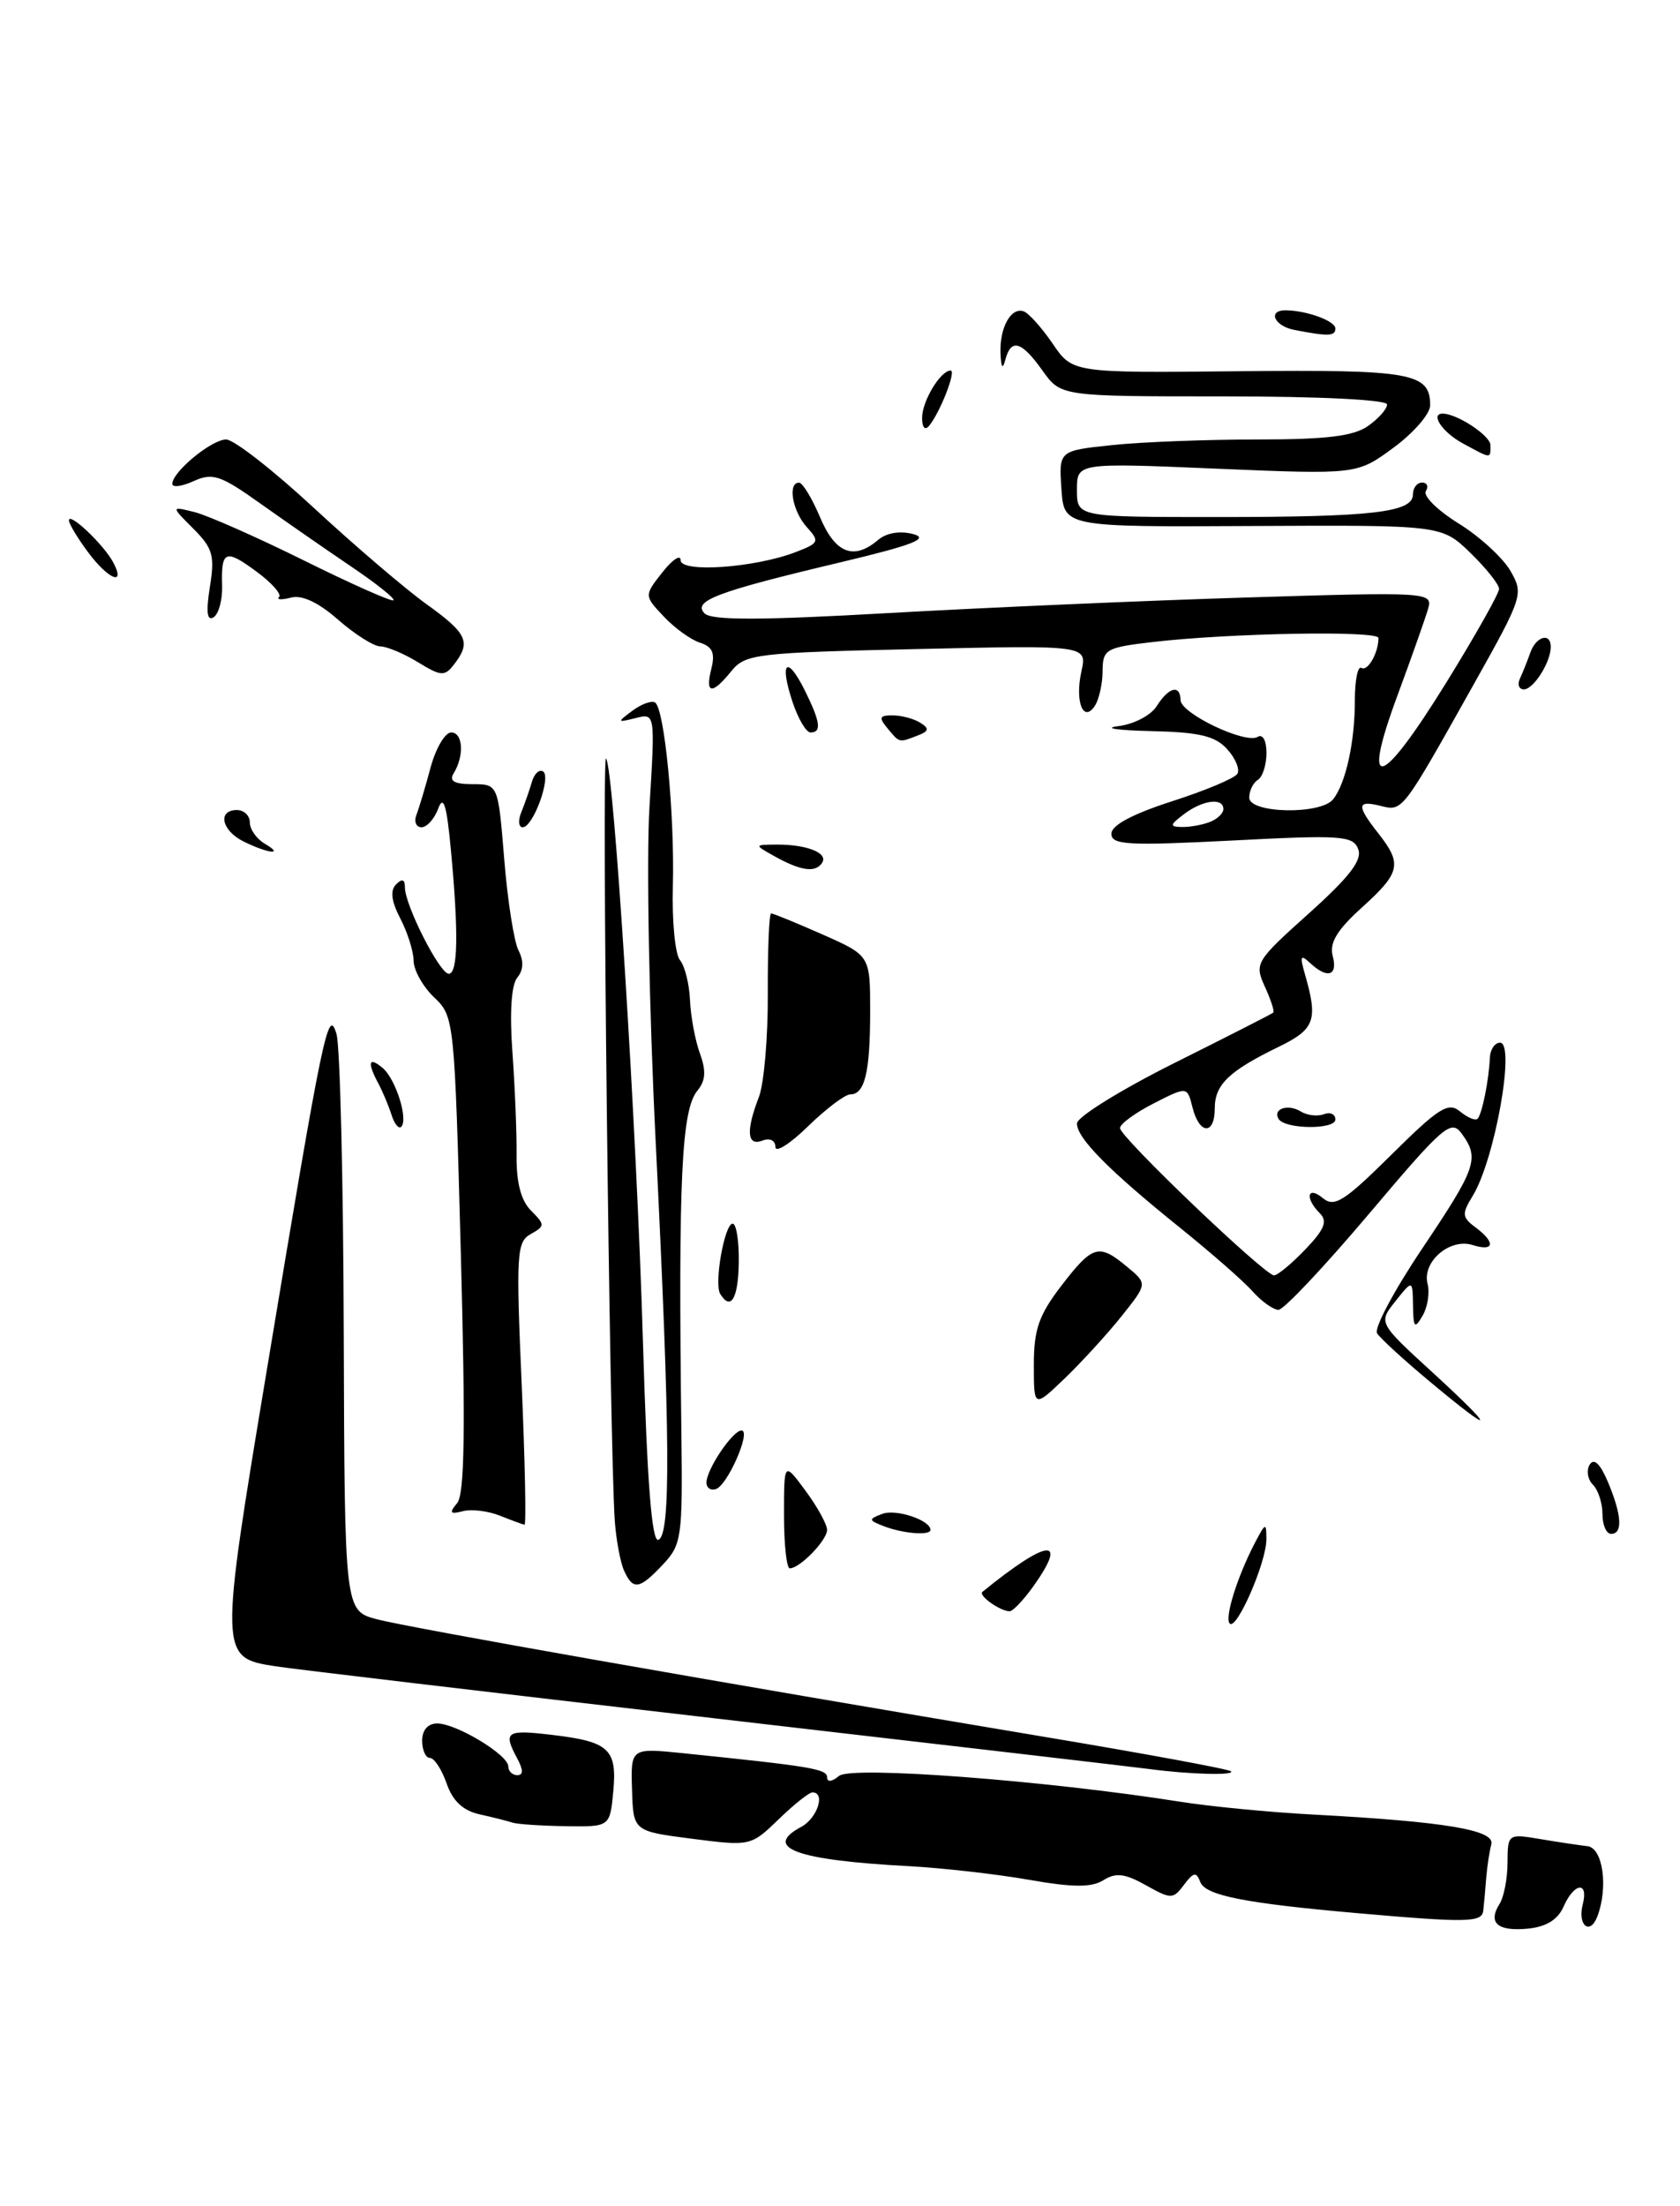 <?xml version="1.0" encoding="UTF-8" standalone="no"?>
<!DOCTYPE svg PUBLIC "-//W3C//DTD SVG 1.1//EN" "http://www.w3.org/Graphics/SVG/1.1/DTD/svg11.dtd" >
<svg xmlns="http://www.w3.org/2000/svg" xmlns:xlink="http://www.w3.org/1999/xlink" version="1.1" viewBox="0 0 195 256">
 <g >
 <path fill="currentColor"
d=" M 181.49 221.25 C 182.71 218.46 184.42 218.27 183.71 221.00 C 183.08 223.41 184.54 224.64 185.40 222.41 C 186.70 219.02 186.05 214.43 184.25 214.24 C 183.29 214.13 180.81 213.76 178.75 213.41 C 175.04 212.79 175.00 212.81 174.98 216.14 C 174.98 217.99 174.56 220.15 174.05 220.95 C 172.67 223.14 173.83 224.15 177.34 223.81 C 179.48 223.60 180.82 222.77 181.49 221.25 Z  M 172.16 221.75 C 172.24 221.06 172.40 219.38 172.50 218.00 C 172.61 216.62 172.88 214.84 173.10 214.03 C 173.56 212.36 167.72 211.39 152.40 210.57 C 147.40 210.31 140.42 209.63 136.90 209.07 C 121.34 206.61 98.82 204.91 97.40 206.08 C 96.56 206.78 96.00 206.84 96.00 206.24 C 96.00 205.28 94.10 204.97 79.36 203.46 C 73.21 202.83 73.21 202.83 73.36 207.66 C 73.50 212.50 73.50 212.50 80.32 213.38 C 87.10 214.25 87.16 214.23 90.37 211.13 C 92.14 209.41 93.91 208.00 94.30 208.00 C 95.85 208.00 94.87 211.00 93.00 212.00 C 88.47 214.42 92.43 215.87 105.50 216.56 C 109.35 216.77 115.59 217.47 119.37 218.13 C 124.55 219.04 126.69 219.05 128.07 218.19 C 129.52 217.28 130.57 217.41 133.00 218.77 C 135.95 220.42 136.16 220.41 137.43 218.72 C 138.54 217.24 138.86 217.19 139.32 218.40 C 139.92 219.96 144.46 220.86 157.50 222.01 C 170.25 223.13 171.99 223.10 172.16 221.75 Z  M 71.18 207.94 C 71.65 202.98 70.71 202.11 64.11 201.33 C 58.74 200.69 58.36 200.94 60.04 204.07 C 60.75 205.40 60.75 206.00 60.04 206.00 C 59.47 206.00 59.00 205.54 59.00 204.99 C 59.00 203.64 52.98 200.01 50.75 200.00 C 49.67 200.00 49.00 200.76 49.00 202.00 C 49.00 203.10 49.41 204.00 49.90 204.00 C 50.40 204.00 51.27 205.33 51.84 206.96 C 52.55 209.01 53.74 210.12 55.69 210.55 C 57.23 210.89 58.95 211.33 59.50 211.51 C 60.05 211.69 62.82 211.88 65.64 211.92 C 70.79 212.00 70.79 212.00 71.18 207.94 Z  M 142.88 205.55 C 142.64 205.30 132.77 203.48 120.97 201.51 C 83.31 195.21 47.62 188.92 43.75 187.91 C 40.00 186.92 40.00 186.92 39.90 154.71 C 39.85 137.00 39.47 121.38 39.06 120.00 C 38.10 116.74 37.52 119.56 31.01 158.75 C 25.45 192.18 25.46 192.35 31.93 193.36 C 33.89 193.67 56.88 196.39 83.00 199.41 C 109.12 202.43 131.85 205.08 133.50 205.30 C 138.08 205.91 143.39 206.05 142.88 205.55 Z  M 119.93 184.10 C 124.06 178.30 121.62 178.56 114.03 184.73 C 113.52 185.14 116.06 186.96 117.18 186.98 C 117.56 186.99 118.79 185.69 119.93 184.10 Z  M 130.18 152.74 C 133.19 148.97 133.19 148.97 130.84 147.02 C 127.54 144.27 126.84 144.47 123.21 149.18 C 120.58 152.61 120.00 154.27 120.00 158.38 C 120.00 163.39 120.00 163.39 123.59 159.95 C 125.56 158.05 128.53 154.81 130.18 152.74 Z  M 142.74 188.41 C 142.11 187.77 143.60 182.99 145.67 179.02 C 146.90 176.67 146.99 176.65 146.99 178.64 C 147.00 181.27 143.55 189.21 142.74 188.41 Z  M 72.43 182.25 C 72.00 181.29 71.52 178.70 71.36 176.50 C 70.76 167.79 69.83 87.53 70.34 88.02 C 71.24 88.89 73.90 130.85 74.63 155.78 C 75.11 171.89 75.65 178.95 76.41 178.69 C 77.88 178.20 77.80 166.61 76.11 132.59 C 75.34 117.15 75.02 99.78 75.38 93.72 C 76.05 82.75 76.05 82.75 73.78 83.33 C 71.61 83.87 71.59 83.83 73.40 82.48 C 74.44 81.70 75.63 81.27 76.03 81.52 C 77.13 82.20 78.32 94.49 78.10 102.84 C 77.99 106.88 78.36 110.73 78.92 111.41 C 79.48 112.08 80.01 114.18 80.09 116.07 C 80.17 117.95 80.69 120.74 81.24 122.25 C 81.98 124.27 81.90 125.41 80.96 126.55 C 79.10 128.79 78.72 136.78 79.09 166.30 C 79.24 178.40 79.12 179.25 76.95 181.55 C 74.22 184.46 73.47 184.58 72.43 182.25 Z  M 91.00 175.81 C 91.00 169.61 91.00 169.61 93.50 173.00 C 94.88 174.86 96.00 176.91 96.00 177.54 C 96.00 178.74 92.84 182.00 91.67 182.00 C 91.30 182.00 91.00 179.21 91.00 175.81 Z  M 102.57 177.10 C 100.79 176.41 100.78 176.30 102.40 175.68 C 103.98 175.07 108.00 176.40 108.00 177.54 C 108.00 178.22 104.78 177.97 102.57 177.10 Z  M 186.00 175.70 C 186.00 174.44 185.50 172.90 184.89 172.29 C 184.28 171.68 184.11 170.63 184.52 169.96 C 185.02 169.16 185.74 169.86 186.64 171.99 C 188.25 175.83 188.38 178.00 187.00 178.00 C 186.45 178.00 186.00 176.97 186.00 175.70 Z  M 58.01 175.88 C 56.65 175.34 54.71 175.10 53.71 175.37 C 52.23 175.75 52.11 175.57 53.06 174.43 C 53.93 173.38 54.04 166.00 53.49 145.50 C 52.76 118.32 52.72 117.94 50.39 115.74 C 49.10 114.51 48.02 112.60 48.01 111.50 C 48.00 110.40 47.30 108.19 46.46 106.58 C 45.42 104.58 45.27 103.33 45.97 102.63 C 46.68 101.92 47.00 102.04 47.00 102.98 C 47.00 105.05 51.04 113.00 52.09 113.00 C 53.16 113.00 53.24 108.20 52.33 98.57 C 51.85 93.42 51.47 92.20 50.87 93.82 C 50.43 95.02 49.55 96.00 48.93 96.00 C 48.30 96.00 48.03 95.35 48.34 94.56 C 48.64 93.77 49.38 91.30 49.98 89.06 C 50.58 86.83 51.66 85.00 52.37 85.00 C 53.75 85.00 53.91 87.72 52.64 89.77 C 52.11 90.64 52.75 91.00 54.85 91.00 C 57.82 91.00 57.82 91.00 58.53 99.75 C 58.92 104.56 59.67 109.32 60.19 110.31 C 60.81 111.51 60.76 112.58 60.04 113.45 C 59.35 114.29 59.14 117.49 59.48 122.14 C 59.77 126.19 59.99 131.59 59.96 134.13 C 59.93 137.24 60.48 139.34 61.64 140.49 C 63.27 142.13 63.27 142.27 61.60 143.21 C 59.97 144.11 59.89 145.52 60.55 160.60 C 60.94 169.62 61.09 176.97 60.88 176.94 C 60.67 176.90 59.38 176.43 58.01 175.88 Z  M 82.00 172.05 C 82.00 170.52 85.04 166.00 86.07 166.00 C 87.23 166.00 84.46 172.35 83.10 172.80 C 82.49 173.00 82.00 172.66 82.00 172.05 Z  M 166.00 160.36 C 162.97 157.84 160.20 155.30 159.84 154.72 C 159.47 154.14 161.84 149.71 165.09 144.87 C 171.38 135.50 171.76 134.42 169.66 131.55 C 168.43 129.86 167.55 130.62 158.91 140.85 C 153.73 146.98 149.01 151.99 148.40 152.00 C 147.80 152.00 146.45 151.04 145.40 149.87 C 144.36 148.69 140.57 145.38 137.00 142.50 C 128.72 135.84 125.00 132.08 125.00 130.37 C 125.00 129.63 130.06 126.49 136.25 123.39 C 142.44 120.30 147.63 117.66 147.79 117.51 C 147.95 117.37 147.51 116.01 146.81 114.49 C 145.59 111.80 145.74 111.54 151.93 105.99 C 156.65 101.75 158.14 99.81 157.65 98.54 C 157.05 96.97 155.71 96.88 143.00 97.54 C 130.89 98.16 129.00 98.05 129.00 96.75 C 129.00 95.77 131.44 94.47 136.02 92.99 C 139.89 91.75 143.30 90.32 143.62 89.80 C 143.94 89.29 143.41 88.00 142.44 86.94 C 141.06 85.40 139.21 84.97 133.60 84.84 C 129.69 84.75 127.98 84.50 129.78 84.27 C 131.61 84.05 133.60 83.01 134.27 81.93 C 135.65 79.73 136.99 79.40 137.03 81.25 C 137.06 82.80 144.58 86.38 145.98 85.51 C 146.57 85.15 147.00 85.94 147.00 87.38 C 147.00 88.76 146.55 90.16 146.00 90.50 C 145.45 90.84 145.00 91.77 145.00 92.56 C 145.00 94.40 153.31 94.57 154.74 92.75 C 156.21 90.90 157.27 86.06 157.26 81.27 C 157.26 78.94 157.60 77.25 158.02 77.51 C 158.75 77.96 160.00 75.76 160.00 74.04 C 160.00 73.15 142.73 73.46 133.75 74.51 C 128.37 75.14 128.00 75.35 127.98 77.84 C 127.98 79.30 127.58 81.11 127.11 81.86 C 125.76 83.98 124.74 81.45 125.52 77.91 C 126.19 74.87 126.19 74.87 106.40 75.32 C 87.73 75.74 86.51 75.89 84.89 77.88 C 82.64 80.66 81.82 80.56 82.57 77.59 C 83.02 75.78 82.70 75.04 81.24 74.58 C 80.18 74.24 78.29 72.87 77.04 71.54 C 74.76 69.12 74.76 69.12 76.88 66.42 C 78.05 64.94 79.00 64.30 79.00 65.01 C 79.00 66.50 87.64 65.89 92.38 64.06 C 95.08 63.02 95.16 62.84 93.63 61.15 C 91.97 59.30 91.40 55.99 92.75 56.01 C 93.16 56.02 94.25 57.82 95.18 60.01 C 96.94 64.22 99.10 65.06 101.92 62.66 C 102.89 61.83 104.46 61.57 106.00 61.98 C 107.92 62.50 105.94 63.26 97.45 65.28 C 83.20 68.66 80.34 69.74 81.79 71.19 C 82.60 72.00 88.30 71.99 103.20 71.14 C 114.36 70.51 133.13 69.69 144.91 69.33 C 165.68 68.69 166.30 68.73 165.78 70.59 C 165.48 71.64 163.87 76.21 162.19 80.75 C 157.95 92.21 160.23 91.57 167.91 79.15 C 171.26 73.73 174.00 68.86 174.00 68.34 C 174.00 67.82 172.50 65.94 170.67 64.16 C 167.33 60.93 167.33 60.93 145.42 61.04 C 123.50 61.16 123.50 61.16 123.20 56.73 C 122.90 52.30 122.90 52.30 129.10 51.65 C 132.51 51.29 140.08 51.00 145.92 51.00 C 153.93 51.00 157.10 50.62 158.78 49.44 C 160.00 48.59 161.00 47.46 161.00 46.94 C 161.00 46.39 153.26 46.00 142.07 46.00 C 123.14 46.00 123.14 46.00 121.00 43.00 C 118.57 39.58 117.35 39.23 116.69 41.75 C 116.38 42.93 116.20 42.68 116.13 41.00 C 116.01 38.03 117.35 35.61 118.82 36.13 C 119.40 36.33 120.92 38.03 122.19 39.89 C 124.50 43.28 124.50 43.28 143.83 43.08 C 163.87 42.88 166.00 43.26 166.00 47.04 C 166.00 48.02 164.09 50.23 161.75 51.95 C 157.51 55.07 157.51 55.07 141.25 54.39 C 125.00 53.70 125.00 53.70 125.00 56.85 C 125.00 60.00 125.00 60.00 141.37 60.00 C 159.32 60.00 164.00 59.46 164.00 57.38 C 164.00 56.62 164.48 56.00 165.06 56.00 C 165.64 56.00 165.84 56.45 165.50 57.00 C 165.16 57.55 166.87 59.24 169.31 60.75 C 171.75 62.26 174.45 64.74 175.32 66.25 C 176.86 68.92 176.76 69.24 171.15 79.25 C 162.70 94.32 162.83 94.16 160.25 93.52 C 157.48 92.83 157.43 93.46 160.00 96.73 C 162.78 100.26 162.55 101.27 158.08 105.31 C 155.19 107.92 154.29 109.41 154.69 110.93 C 155.30 113.25 154.08 113.63 152.06 111.75 C 150.96 110.72 150.86 110.94 151.45 113.00 C 153.01 118.40 152.64 119.43 148.38 121.50 C 142.64 124.29 141.00 125.87 141.00 128.62 C 141.00 131.75 139.21 131.68 138.42 128.53 C 137.80 126.06 137.80 126.06 133.90 128.05 C 131.75 129.15 130.00 130.43 130.00 130.91 C 130.00 131.95 146.80 148.00 147.88 148.00 C 148.29 148.00 149.92 146.65 151.51 144.99 C 153.74 142.66 154.12 141.72 153.19 140.79 C 151.43 139.03 151.74 137.54 153.55 139.04 C 154.88 140.15 156.04 139.41 161.50 134.00 C 167.01 128.54 168.11 127.85 169.47 128.98 C 170.34 129.70 171.25 130.08 171.50 129.83 C 172.02 129.31 172.82 125.35 172.93 122.75 C 172.97 121.79 173.50 121.00 174.11 121.00 C 175.93 121.00 173.50 134.63 170.92 138.81 C 169.66 140.86 169.70 141.27 171.25 142.42 C 173.63 144.19 173.46 145.28 170.93 144.48 C 168.28 143.64 165.04 146.43 165.70 148.98 C 165.97 150.00 165.71 151.66 165.13 152.67 C 164.20 154.26 164.05 154.11 164.01 151.50 C 163.96 148.50 163.96 148.50 161.97 151.00 C 159.98 153.50 159.98 153.50 166.24 159.23 C 173.76 166.12 173.63 166.73 166.00 160.36 Z  M 140.42 95.39 C 141.29 95.06 142.00 94.38 142.00 93.89 C 142.00 92.53 139.61 92.83 137.44 94.47 C 135.77 95.73 135.73 95.94 137.17 95.97 C 138.09 95.99 139.55 95.73 140.42 95.39 Z  M 83.60 150.16 C 82.86 148.97 84.10 142.00 85.04 142.00 C 85.47 142.00 85.79 144.03 85.75 146.50 C 85.69 150.69 84.83 152.15 83.60 150.16 Z  M 90.00 133.10 C 90.00 132.34 89.36 132.03 88.50 132.36 C 86.71 133.05 86.56 131.26 88.08 127.32 C 88.68 125.77 89.15 120.34 89.12 115.25 C 89.10 110.16 89.27 106.00 89.51 106.00 C 89.75 106.00 92.43 107.10 95.47 108.44 C 101.00 110.89 101.00 110.89 101.00 117.36 C 101.00 124.43 100.38 127.00 98.69 127.00 C 98.08 127.00 95.88 128.67 93.79 130.70 C 91.71 132.74 90.00 133.82 90.00 133.10 Z  M 45.45 129.39 C 45.12 128.35 44.44 126.72 43.93 125.76 C 42.60 123.28 42.78 122.57 44.40 123.92 C 45.92 125.18 47.42 129.91 46.57 130.76 C 46.28 131.05 45.78 130.43 45.45 129.39 Z  M 148.41 129.85 C 147.69 128.68 149.49 128.07 150.96 128.97 C 151.71 129.44 152.92 129.58 153.66 129.30 C 154.40 129.02 155.00 129.29 155.00 129.91 C 155.00 131.11 149.16 131.06 148.41 129.85 Z  M 90.00 99.42 C 87.50 98.03 87.50 98.03 90.17 98.01 C 93.65 98.00 96.13 98.98 95.44 100.10 C 94.69 101.30 93.02 101.09 90.00 99.42 Z  M 28.25 97.64 C 25.71 96.38 25.22 94.00 27.50 94.00 C 28.32 94.00 29.00 94.65 29.00 95.45 C 29.00 96.25 29.79 97.36 30.75 97.92 C 33.08 99.28 31.11 99.06 28.25 97.64 Z  M 60.51 94.25 C 60.90 93.29 61.45 91.72 61.73 90.76 C 62.00 89.80 62.59 89.24 63.03 89.52 C 64.02 90.13 61.89 96.00 60.67 96.00 C 60.19 96.00 60.11 95.21 60.51 94.25 Z  M 103.00 84.50 C 101.97 83.26 102.08 83.00 103.63 83.02 C 104.66 83.02 106.10 83.41 106.83 83.88 C 107.90 84.55 107.83 84.85 106.50 85.36 C 104.32 86.20 104.43 86.23 103.00 84.50 Z  M 91.98 81.43 C 90.45 76.80 91.34 75.96 93.40 80.09 C 95.22 83.76 95.40 85.00 94.08 85.00 C 93.57 85.00 92.63 83.39 91.98 81.43 Z  M 176.42 78.75 C 176.74 78.06 177.28 76.71 177.62 75.75 C 178.29 73.84 180.00 73.35 180.00 75.07 C 180.00 76.84 178.00 80.00 176.88 80.00 C 176.31 80.00 176.10 79.44 176.42 78.75 Z  M 48.50 76.84 C 46.85 75.83 44.88 75.01 44.13 75.01 C 43.38 75.00 41.18 73.61 39.25 71.92 C 36.96 69.91 35.06 69.01 33.77 69.35 C 32.69 69.63 32.07 69.60 32.39 69.28 C 32.71 68.96 31.55 67.64 29.81 66.36 C 26.16 63.66 25.66 63.86 25.78 67.97 C 25.83 69.62 25.38 71.27 24.78 71.64 C 24.03 72.10 23.90 71.02 24.36 68.12 C 24.95 64.47 24.70 63.61 22.43 61.34 C 19.83 58.74 19.83 58.74 22.59 59.43 C 24.11 59.81 29.85 62.35 35.34 65.07 C 40.83 67.79 45.48 69.85 45.67 69.66 C 45.87 69.46 43.66 67.70 40.77 65.75 C 37.87 63.79 33.13 60.50 30.23 58.44 C 25.60 55.14 24.67 54.83 22.48 55.83 C 21.12 56.45 20.00 56.60 20.00 56.15 C 20.00 54.76 24.56 51.00 26.25 51.00 C 27.14 51.00 31.72 54.57 36.43 58.94 C 41.15 63.31 47.03 68.33 49.50 70.11 C 54.24 73.51 54.70 74.51 52.72 77.08 C 51.61 78.52 51.22 78.50 48.50 76.84 Z  M 10.19 64.04 C 8.98 62.41 8.00 60.77 8.00 60.39 C 8.00 59.37 12.02 63.18 13.13 65.24 C 14.66 68.10 12.56 67.25 10.19 64.04 Z  M 169.75 51.43 C 167.42 50.16 165.97 48.00 167.45 48.00 C 169.12 48.00 173.00 50.56 173.00 51.66 C 173.00 53.27 173.16 53.28 169.75 51.43 Z  M 107.03 48.45 C 107.06 46.49 109.18 43.00 110.34 43.00 C 111.03 43.00 109.08 47.96 107.81 49.45 C 107.35 49.99 107.01 49.56 107.03 48.45 Z  M 150.25 38.29 C 147.90 37.84 147.08 35.99 149.25 36.01 C 151.70 36.04 155.00 37.25 155.00 38.12 C 155.00 39.02 154.18 39.05 150.25 38.29 Z "/>
</g>
</svg>